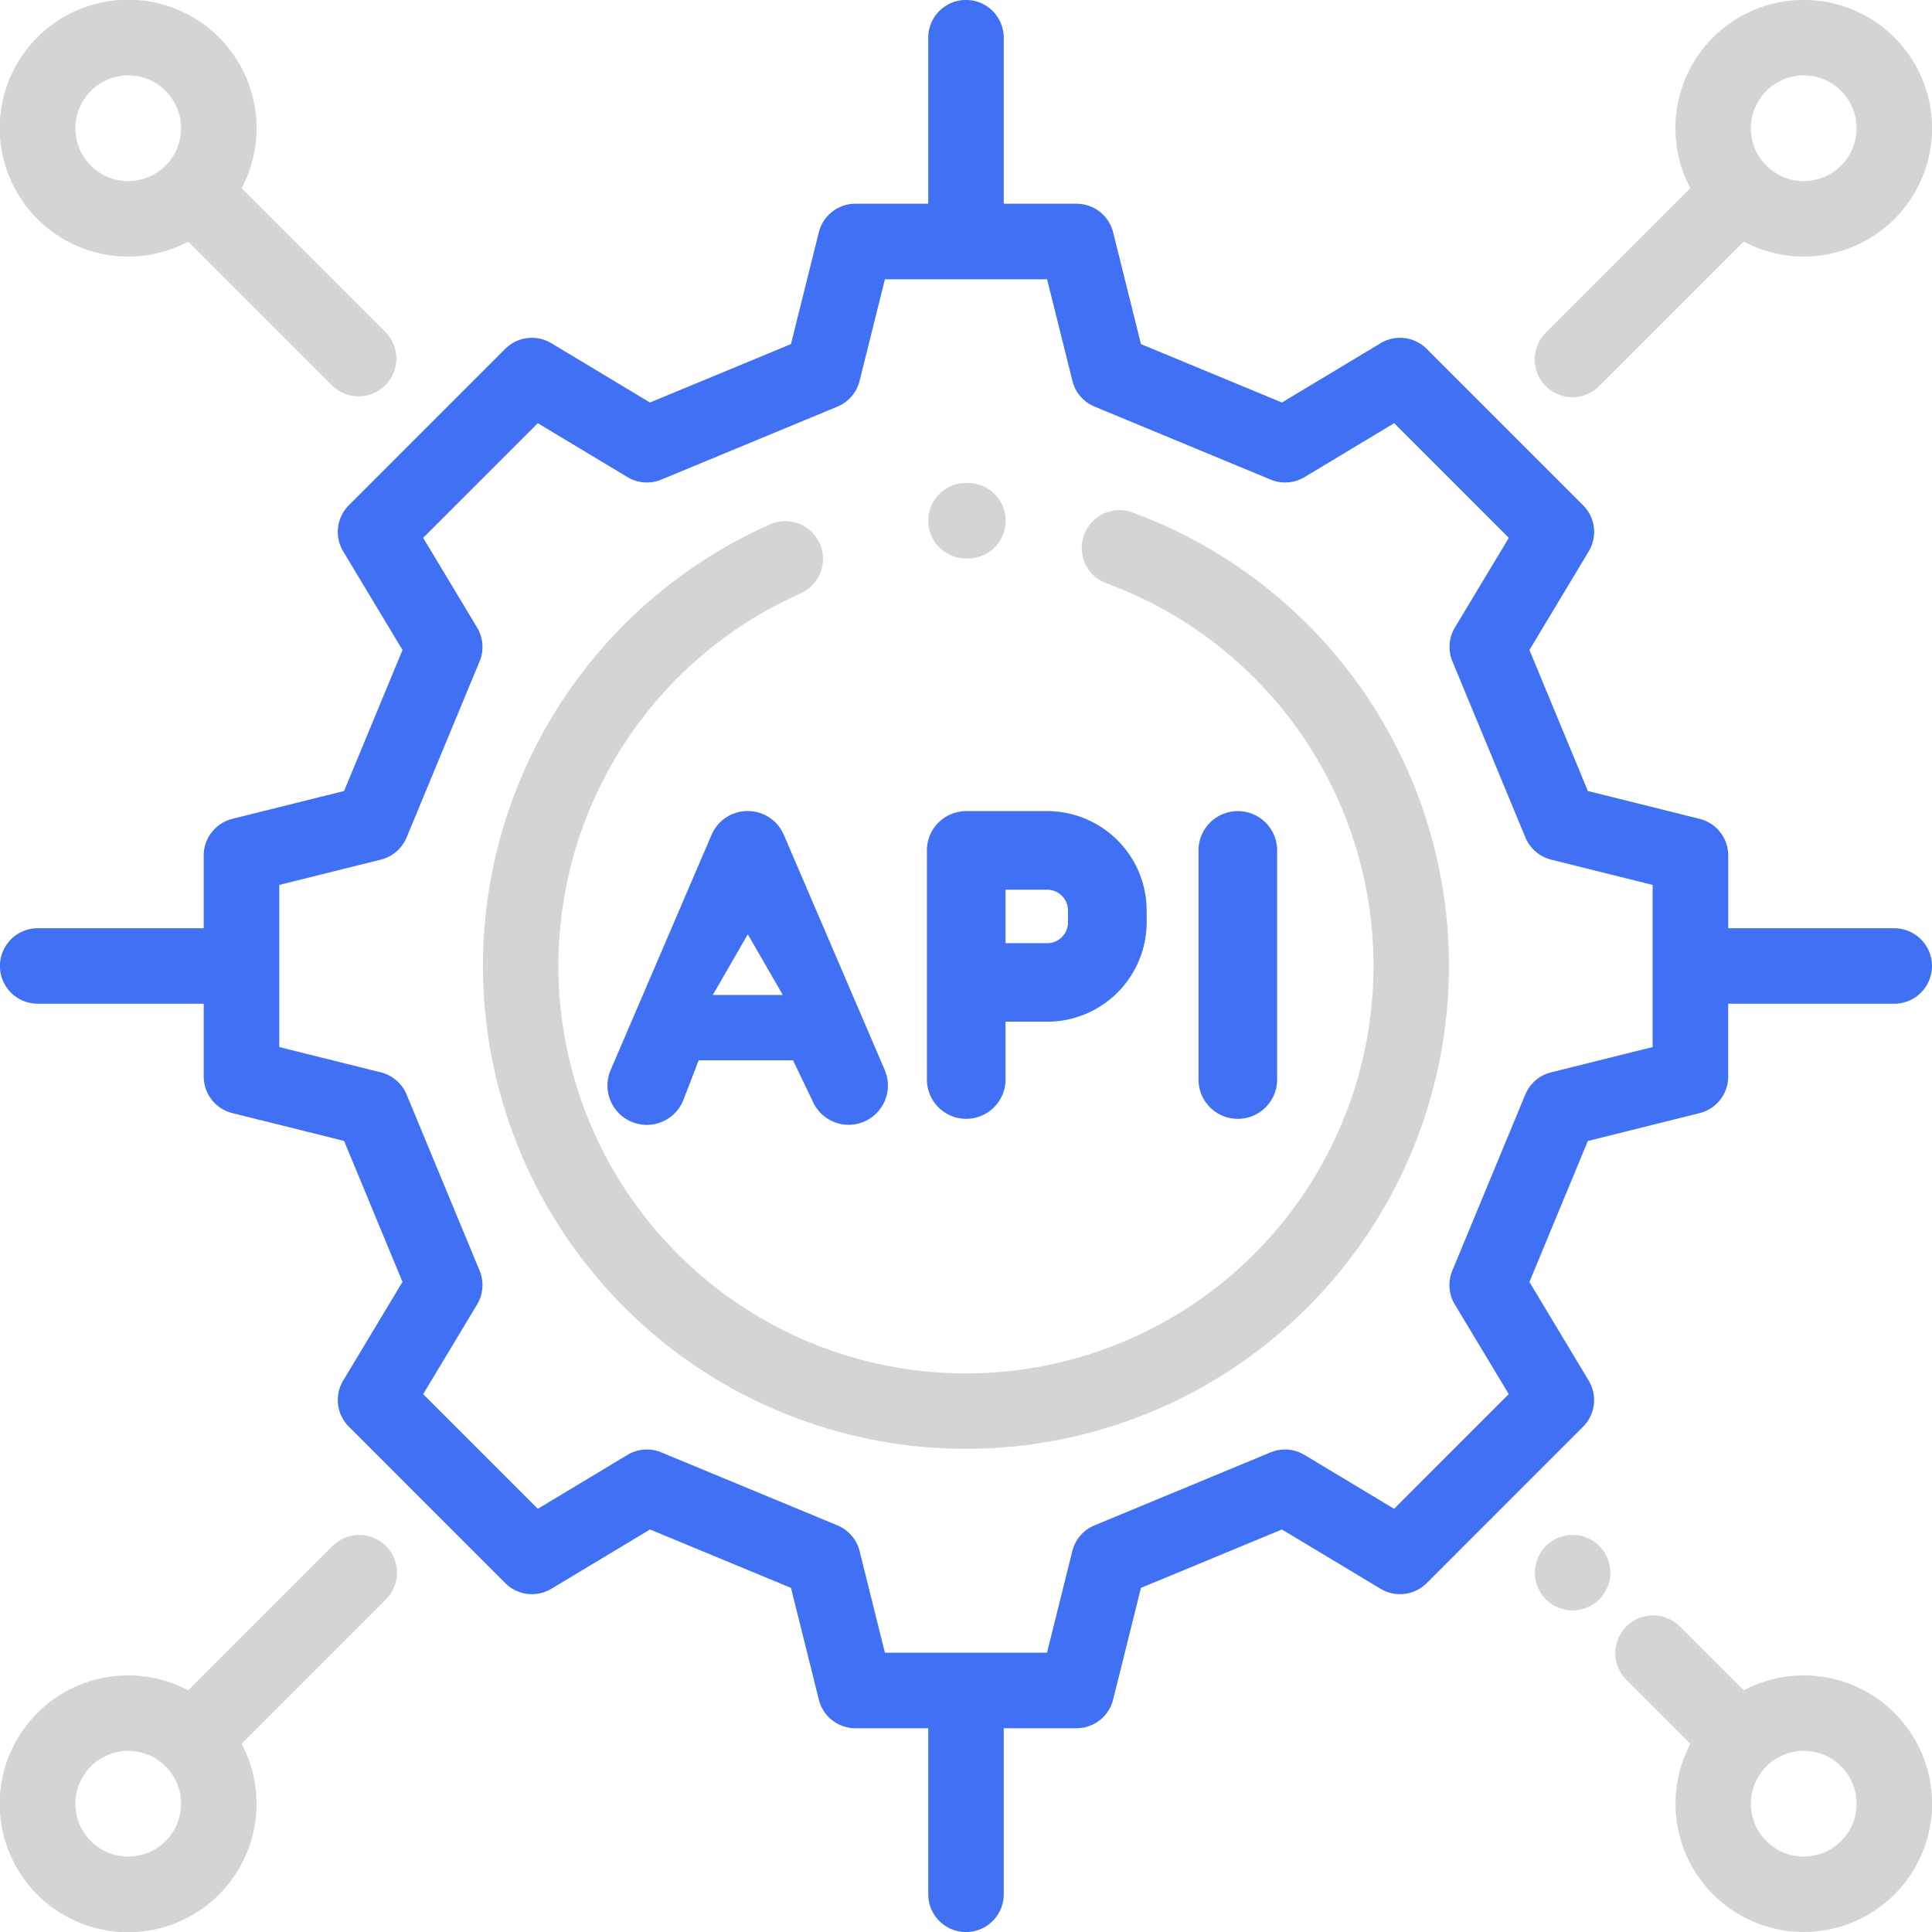 <svg id="api" xmlns="http://www.w3.org/2000/svg" xmlns:xlink="http://www.w3.org/1999/xlink" width="122.875" height="122.875" viewBox="0 0 122.875 122.875">
  <defs>
    <style>
      .cls-1 {
        fill: #d4d4d4;
      }

      .cls-1, .cls-2 {
        fill-rule: evenodd;
      }

      .cls-2 {
        fill: url(#linear-gradient);
      }
    </style>
    <linearGradient id="linear-gradient" x1="431.563" y1="724" x2="554.438" y2="724" gradientUnits="userSpaceOnUse">
      <stop offset="0" stop-color="#4070F4"/>
      <stop offset="1" stop-color="#4070F4"/>
    </linearGradient>
  </defs>
  <path id="Forma_1_копия" data-name="Forma 1 копия" class="cls-1" d="M503.581,695.153a2.4,2.4,0,0,0-1.654,4.506,25.92,25.92,0,1,1-19.424.633,2.4,2.4,0,0,0-1.945-4.388A30.718,30.718,0,1,0,503.581,695.153Zm-10.456-1.873H493a2.4,2.4,0,1,0,0,4.8h0.12A2.4,2.4,0,0,0,493.125,693.28Zm53.155-30.72a8.155,8.155,0,0,0-7.211,11.973l-9.182,9.182a2.4,2.4,0,1,0,3.394,3.394l9.18-9.181A8.159,8.159,0,1,0,546.28,662.56Zm0,11.52a3.36,3.36,0,1,1,3.36-3.36A3.363,3.363,0,0,1,546.28,674.08Zm-90.172,86.81a2.4,2.4,0,0,0-3.394,0l-9.179,9.179a8.167,8.167,0,1,0,3.394,3.394l9.179-9.179A2.4,2.4,0,0,0,456.108,760.89ZM439.72,780.64a3.36,3.36,0,1,1,3.359-3.36A3.363,3.363,0,0,1,439.72,780.64Zm93.562-19.75a2.4,2.4,0,1,0,.7,1.7A2.43,2.43,0,0,0,533.282,760.89Zm13,8.23a8.1,8.1,0,0,0-3.818.952l-4.055-4.055a2.4,2.4,0,1,0-3.394,3.394l4.056,4.057A8.158,8.158,0,1,0,546.28,769.12Zm0,11.52a3.36,3.36,0,1,1,3.36-3.36A3.363,3.363,0,0,1,546.28,780.64Zm-90.172-96.925-9.179-9.179a8.167,8.167,0,1,0-3.394,3.394l9.179,9.179A2.4,2.4,0,0,0,456.108,683.715ZM439.72,674.08a3.36,3.36,0,1,1,3.359-3.36A3.363,3.363,0,0,1,439.72,674.08Z" transform="translate(-431.563 -662.563)"/>
  <path id="Прямоугольник_9" data-name="Прямоугольник 9" class="cls-2" d="M552.036,726.4h-10.56v4.63a2.4,2.4,0,0,1-1.82,2.329l-7.106,1.771-3.716,8.966,3.771,6.275a2.4,2.4,0,0,1-.36,2.933l-9.944,9.945a2.4,2.4,0,0,1-2.933.36l-6.274-3.772-8.967,3.716-1.77,7.107a2.4,2.4,0,0,1-2.329,1.82H495.4v10.56a2.4,2.4,0,0,1-4.8,0V772.48h-4.63a2.4,2.4,0,0,1-2.329-1.82l-1.771-7.107-8.966-3.716-6.274,3.772a2.4,2.4,0,0,1-2.934-.36L453.75,753.3a2.4,2.4,0,0,1-.36-2.933l3.772-6.275-3.716-8.966-7.107-1.771a2.4,2.4,0,0,1-1.82-2.329V726.4H433.96a2.4,2.4,0,0,1,0-4.8h10.559v-4.63a2.4,2.4,0,0,1,1.82-2.329l7.107-1.771,3.716-8.966-3.772-6.275a2.4,2.4,0,0,1,.36-2.933l9.944-9.945a2.4,2.4,0,0,1,2.934-.36l6.274,3.772,8.966-3.716,1.771-7.107a2.4,2.4,0,0,1,2.328-1.82H490.6V664.96a2.4,2.4,0,1,1,4.8,0v10.56h4.629a2.4,2.4,0,0,1,2.329,1.82l1.77,7.107,8.967,3.716,6.274-3.772a2.4,2.4,0,0,1,2.933.36l9.944,9.945a2.4,2.4,0,0,1,.36,2.933l-3.771,6.275,3.716,8.966,7.107,1.771a2.4,2.4,0,0,1,1.82,2.329v4.63h10.559A2.4,2.4,0,1,1,552.036,726.4Zm-15.36-7.555-6.461-1.61a2.4,2.4,0,0,1-1.637-1.41l-4.642-11.2a2.4,2.4,0,0,1,.16-2.155l3.428-5.7-7.291-7.292-5.7,3.428a2.4,2.4,0,0,1-2.155.16l-11.2-4.642a2.4,2.4,0,0,1-1.41-1.637l-1.61-6.461H487.843l-1.61,6.461a2.4,2.4,0,0,1-1.41,1.637l-11.2,4.642a2.4,2.4,0,0,1-2.155-.16l-5.7-3.428-7.292,7.292,3.429,5.7a2.4,2.4,0,0,1,.16,2.155l-4.642,11.2a2.4,2.4,0,0,1-1.637,1.41l-6.461,1.61v10.31l6.46,1.61a2.4,2.4,0,0,1,1.638,1.41l4.642,11.2a2.4,2.4,0,0,1-.16,2.155l-3.429,5.7,7.292,7.293,5.7-3.429a2.4,2.4,0,0,1,2.155-.16l11.2,4.642a2.4,2.4,0,0,1,1.41,1.637l1.61,6.461h10.309l1.61-6.461a2.4,2.4,0,0,1,1.41-1.637l11.2-4.642a2.4,2.4,0,0,1,2.155.16l5.7,3.429,7.292-7.293-3.429-5.7a2.4,2.4,0,0,1-.16-2.155l4.642-11.2a2.4,2.4,0,0,1,1.637-1.41l6.461-1.61v-10.31Zm-26.388,14.876a2.5,2.5,0,0,1-2.5-2.5V716.649a2.5,2.5,0,0,1,5,0V731.22A2.5,2.5,0,0,1,510.288,733.721Zm-12.123-6.177h-2.651v3.676a2.5,2.5,0,0,1-5,0V716.649a2.5,2.5,0,0,1,2.5-2.5h5.151a6.332,6.332,0,0,1,6.325,6.325v0.745A6.332,6.332,0,0,1,498.165,727.544Zm1.325-7.07a1.327,1.327,0,0,0-1.325-1.326h-2.651v3.4h2.651a1.327,1.327,0,0,0,1.325-1.326v-0.744ZM485.541,734.1a2.5,2.5,0,0,1-2.3-1.515L482,730h-6l-1,2.588a2.5,2.5,0,0,1-4.6-1.971l6.416-14.954a2.5,2.5,0,0,1,4.6,0l6.417,14.954A2.5,2.5,0,0,1,485.541,734.1Zm-6.418-12.115-2.225,3.856h4.45Z" transform="translate(-431.563 -662.563)"/>
</svg>
